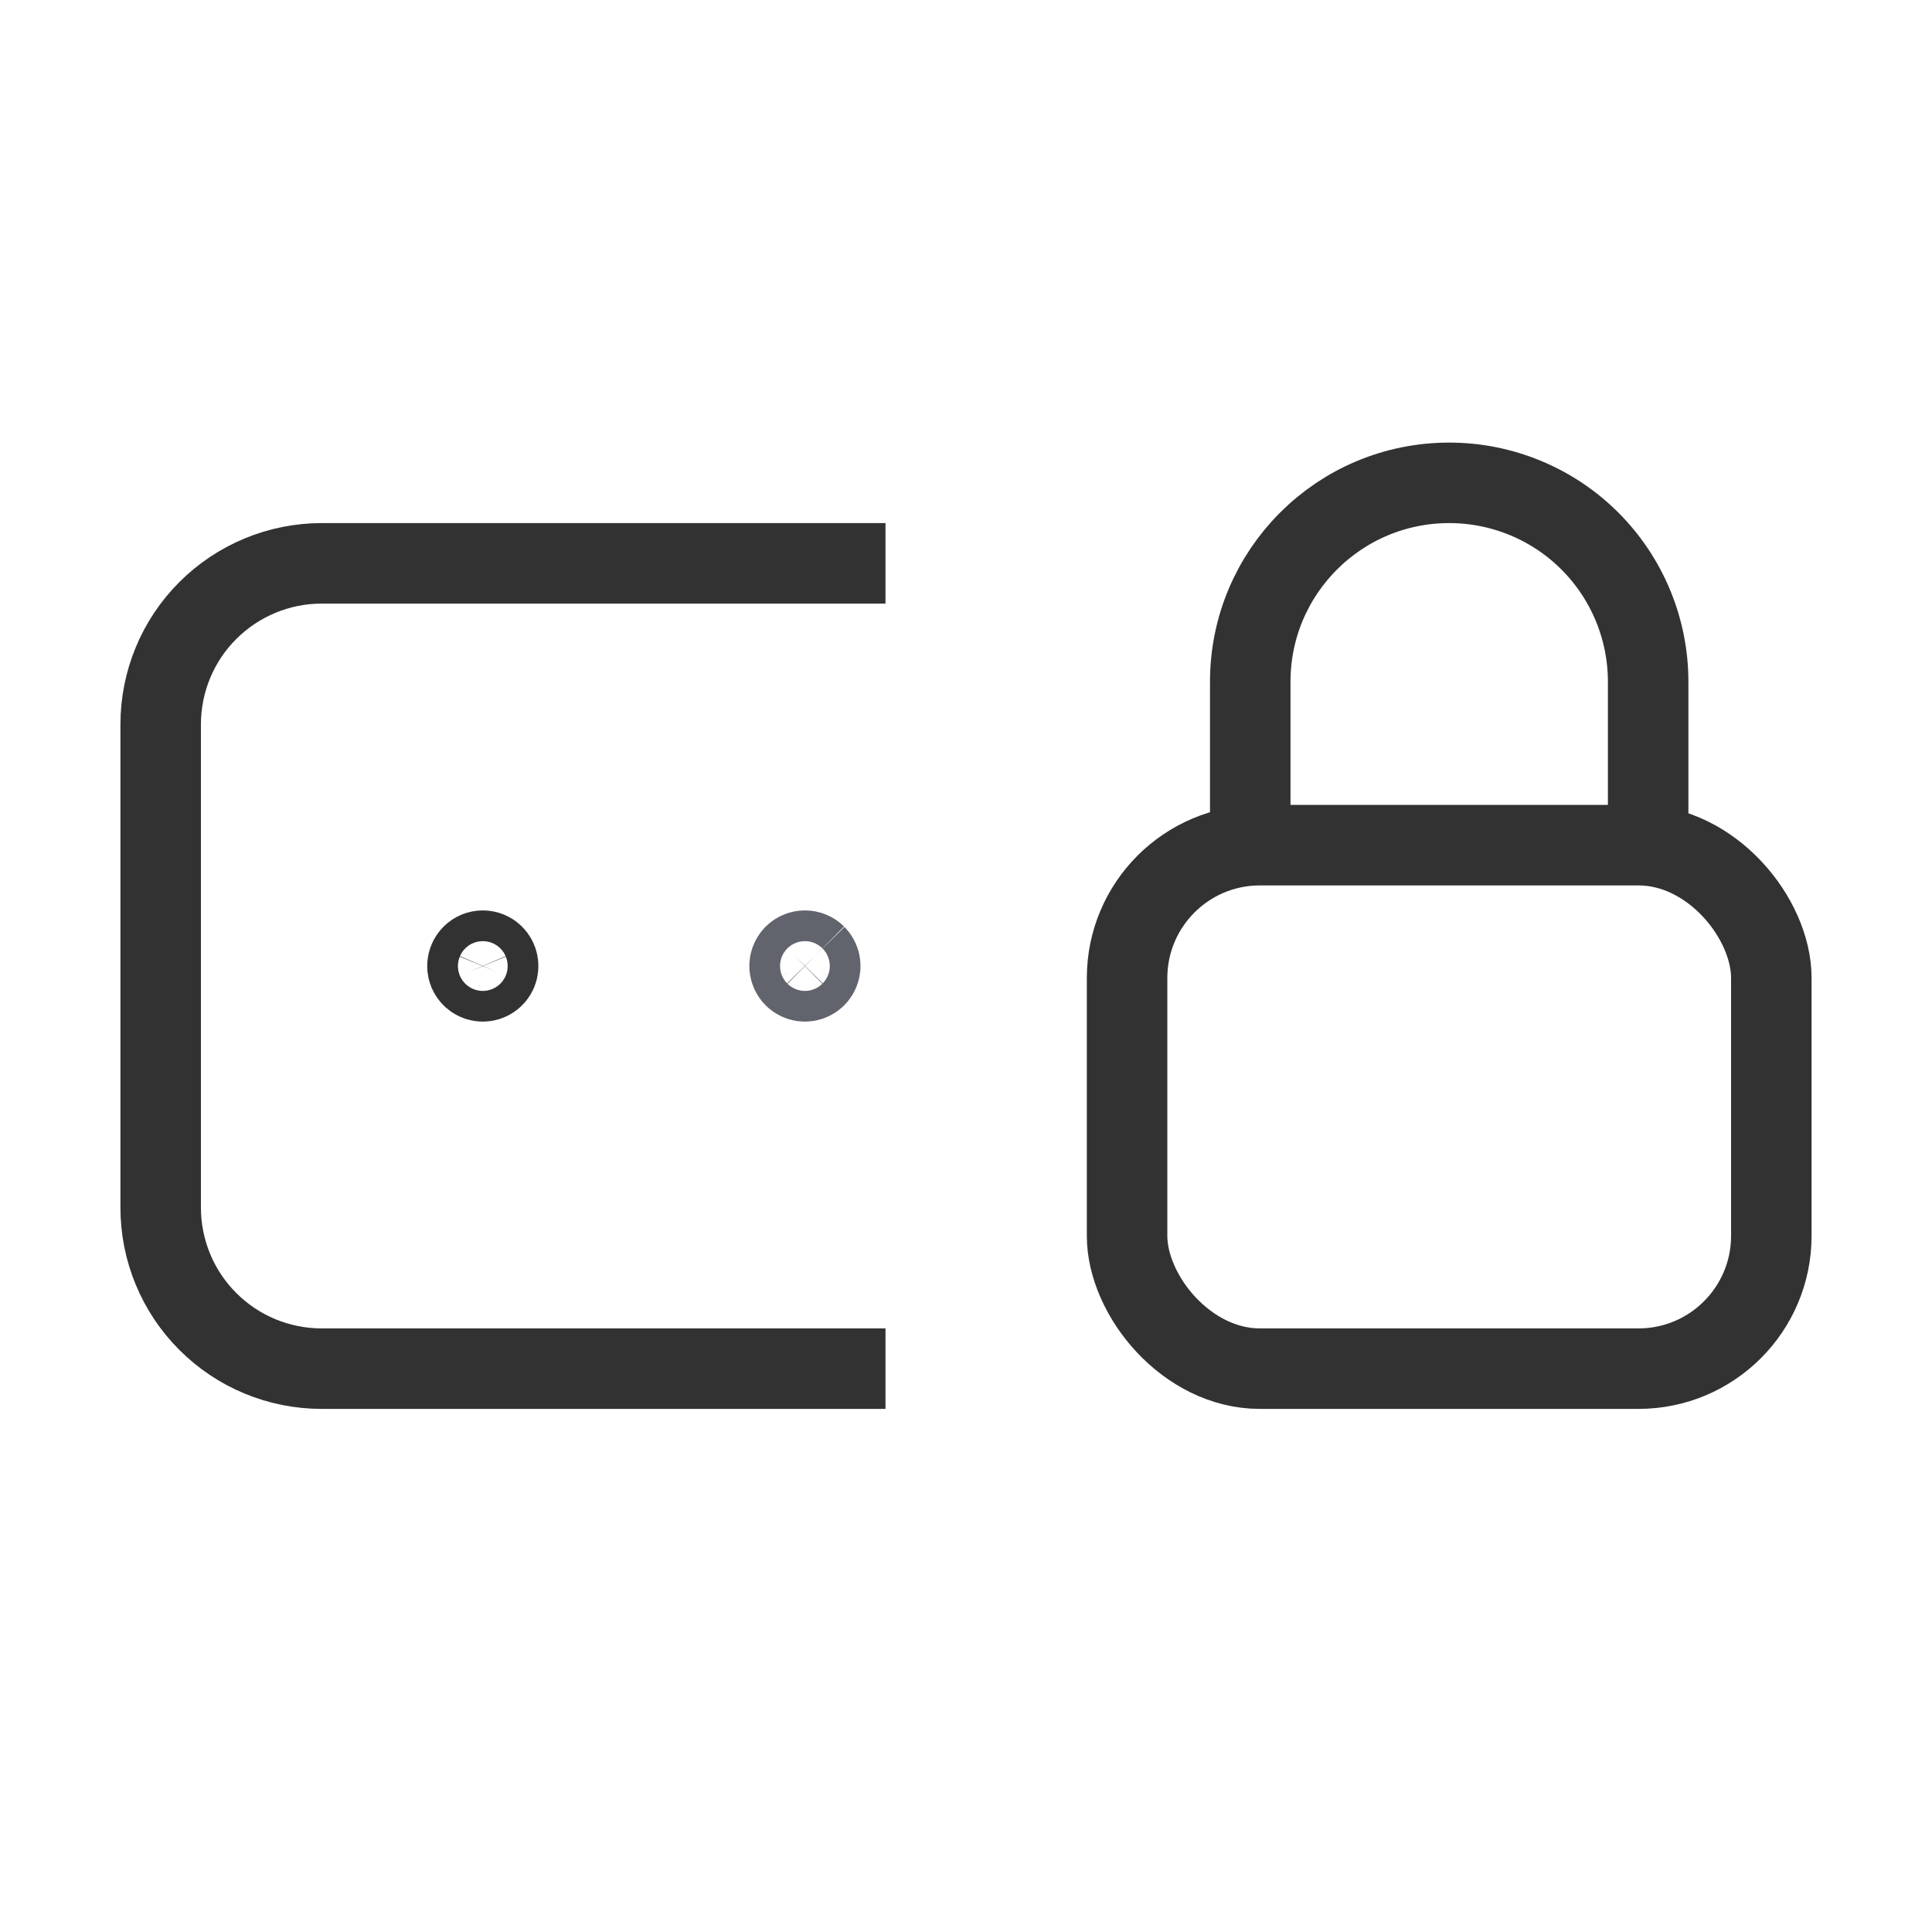<svg width="24" height="24" viewBox="0 0 24 24" fill="none" xmlns="http://www.w3.org/2000/svg">
<path d="M10.134 11.865C10.188 11.92 10.205 12.002 10.175 12.073C10.146 12.144 10.076 12.191 9.999 12.191C9.922 12.191 9.852 12.144 9.823 12.073C9.793 12.002 9.81 11.92 9.864 11.865C9.939 11.791 10.059 11.791 10.134 11.865" stroke="#61646C" strokeWidth="1.5" strokeLinecap="round" strokeLinejoin="round"/>
<path d="M11 17.002H3.997C3.466 17.002 2.957 16.792 2.582 16.416C2.206 16.041 1.996 15.532 1.996 15.001V8.999C1.996 8.468 2.206 7.959 2.582 7.584C2.957 7.209 3.466 6.998 3.997 6.998H11" stroke="#323232" strokeWidth="1.5" strokeLinecap="round" strokeLinejoin="round"/>
<path d="M6.132 11.865C6.187 11.92 6.203 12.002 6.174 12.073C6.144 12.144 6.075 12.191 5.998 12.191C5.92 12.191 5.851 12.144 5.821 12.073C5.792 12.002 5.808 11.92 5.863 11.865C5.937 11.791 6.058 11.791 6.132 11.865" stroke="#323232" strokeWidth="1.5" strokeLinecap="round" strokeLinejoin="round"/>
<rect x="14.001" y="10.499" width="8.003" height="6.503" rx="1.65" stroke="#323232" strokeWidth="1.5" strokeLinecap="round" strokeLinejoin="round"/>
<path d="M15.531 10.499V8.469C15.531 7.104 16.637 5.998 18.003 5.998V5.998C18.658 5.998 19.287 6.258 19.75 6.721C20.214 7.185 20.474 7.814 20.474 8.469V8.469V10.516" stroke="#323232" strokeWidth="1.5" strokeLinecap="round" strokeLinejoin="round"/>
</svg>
